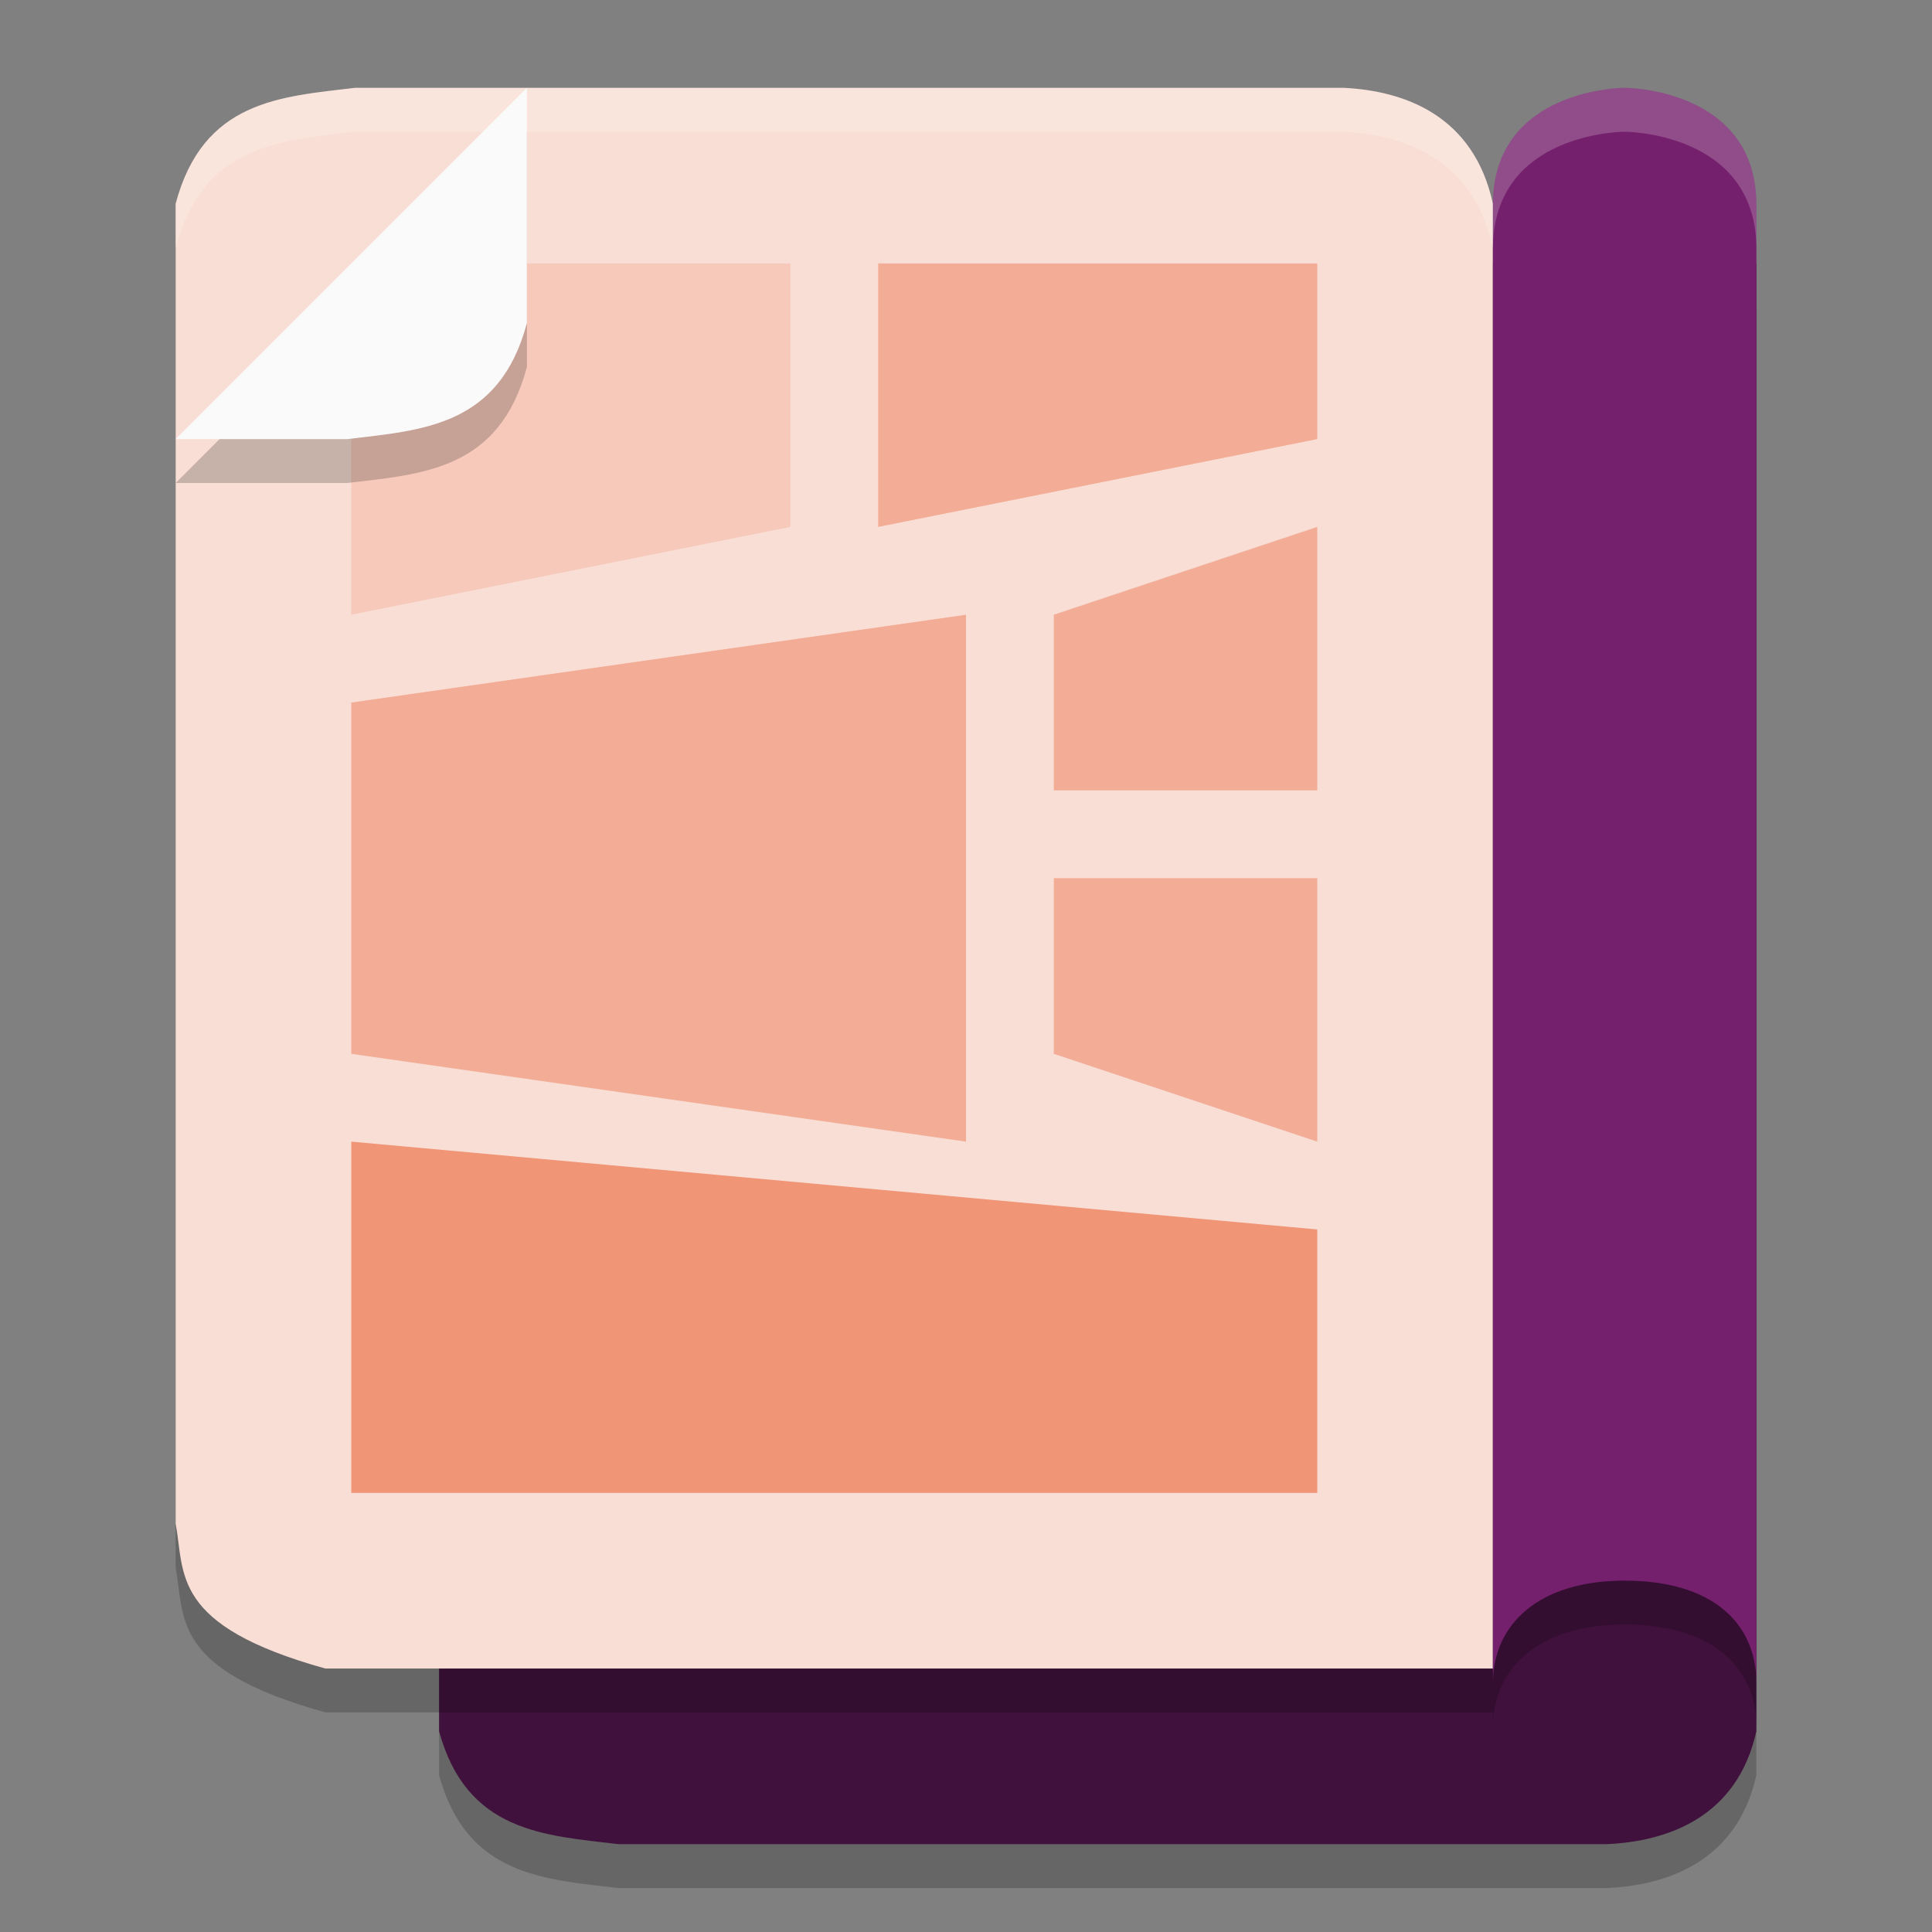 <svg xmlns="http://www.w3.org/2000/svg" width="22" height="22" version="1.1">
 <rect width="100%" height="100%" fill="#808080" stroke="none"/>
 <path style="opacity:0.2" d="M 20,20.214 V 3.5 H 6.705 C 4.942,3.977 5.106,4.549 5,5.107 V 20.214 C 5.313,21.362 6.195,21.4 7.045,21.5 H 18.295 C 18.996,21.468 19.783,21.191 20,20.214 Z"/>
 <path style="fill:#40113c" d="M 20,19.714 V 3 H 6.705 C 4.942,3.477 5.106,4.049 5,4.607 V 19.714 C 5.313,20.862 6.195,20.9 7.045,21 H 18.295 C 18.996,20.968 19.783,20.691 20,19.714 Z"/>
 <path style="opacity:0.2" d="M 17,2.821 V 19.499 H 3.705 C 1.942,19.009 2.106,18.422 2,17.848 V 2.821 C 2.313,1.641 3.195,1.602 4.045,1.5 H 15.295 C 15.996,1.532 16.783,1.817 17,2.821 Z"/>
 <path style="fill:#f9ded5" d="M 17,2.321 V 19 H 3.705 C 1.942,18.509 2.106,17.922 2,17.348 V 2.321 C 2.313,1.142 3.195,1.102 4.045,1 H 15.295 C 15.996,1.033 16.783,1.317 17,2.321 Z"/>
 <path style="opacity:0.2" d="M 17,2.833 V 19.666 c 0,-0.651 0.5,-1.167 1.5,-1.167 1,1e-6 1.5,0.484 1.5,1.167 V 2.833 C 20,1.5 18.5,1.5 18.5,1.5 c 0,0 -1.5,0 -1.5,1.333 z"/>
 <path style="fill:#75206d" d="M 17,2.333 V 19.166 c 0,-0.651 0.5,-1.167 1.5,-1.167 1,0 1.5,0.484 1.5,1.167 V 2.333 C 20,1 18.5,1 18.5,1 18.5,1 17,1 17,2.333 Z"/>
 <path style="opacity:0.2;fill:#ffffff" d="M 15.296,1 C 15.996,1.033 16.783,1.317 17,2.321 v 0.5 C 16.783,1.817 15.996,1.533 15.296,1.5 h -11.25 C 3.195,1.602 2.313,1.641 2,2.821 v -0.5 C 2.313,1.141 3.195,1.102 4.046,1 Z"/>
 <path style="opacity:0.2;fill:#ffffff" d="m 18.5,1 c 0,0 1.5,-3.257e-4 1.5,1.333 v 0.5 c 0,-1.333 -1.5,-1.333 -1.5,-1.333 0,0 -1.5,-3.257e-4 -1.5,1.333 v -0.5 c 0,-1.333 1.5,-1.333 1.5,-1.333 z"/>
 <path style="fill:#f3ad96" d="m 15,6 -3,1 v 2 h 3 z"/>
 <path style="fill:#f3ac95" d="M 15,3 H 10 V 6 L 15,5 Z"/>
 <path style="fill:#f7c9ba" d="M 9,3 H 4 V 7 L 9,6 Z"/>
 <path style="fill:#f09576" d="M 15,14 4,13 v 4 h 11 z"/>
 <path style="fill:#f3ac95" d="M 11,7 4,8 v 4 l 7,1 z"/>
 <path style="fill:#f3ac95" d="m 15,10 h -3 v 2 l 3,1 z"/>
 <path style="opacity:0.2" d="m 6,1.5 -4,4 H 3.955 C 4.805,5.398 5.687,5.358 6,4.178 Z"/>
 <path style="fill:#fafafa" d="M 6 1 L 2 5 L 3.955 5 C 4.805 4.898 5.687 4.858 6 3.678 L 6 1 z"/>
</svg>
